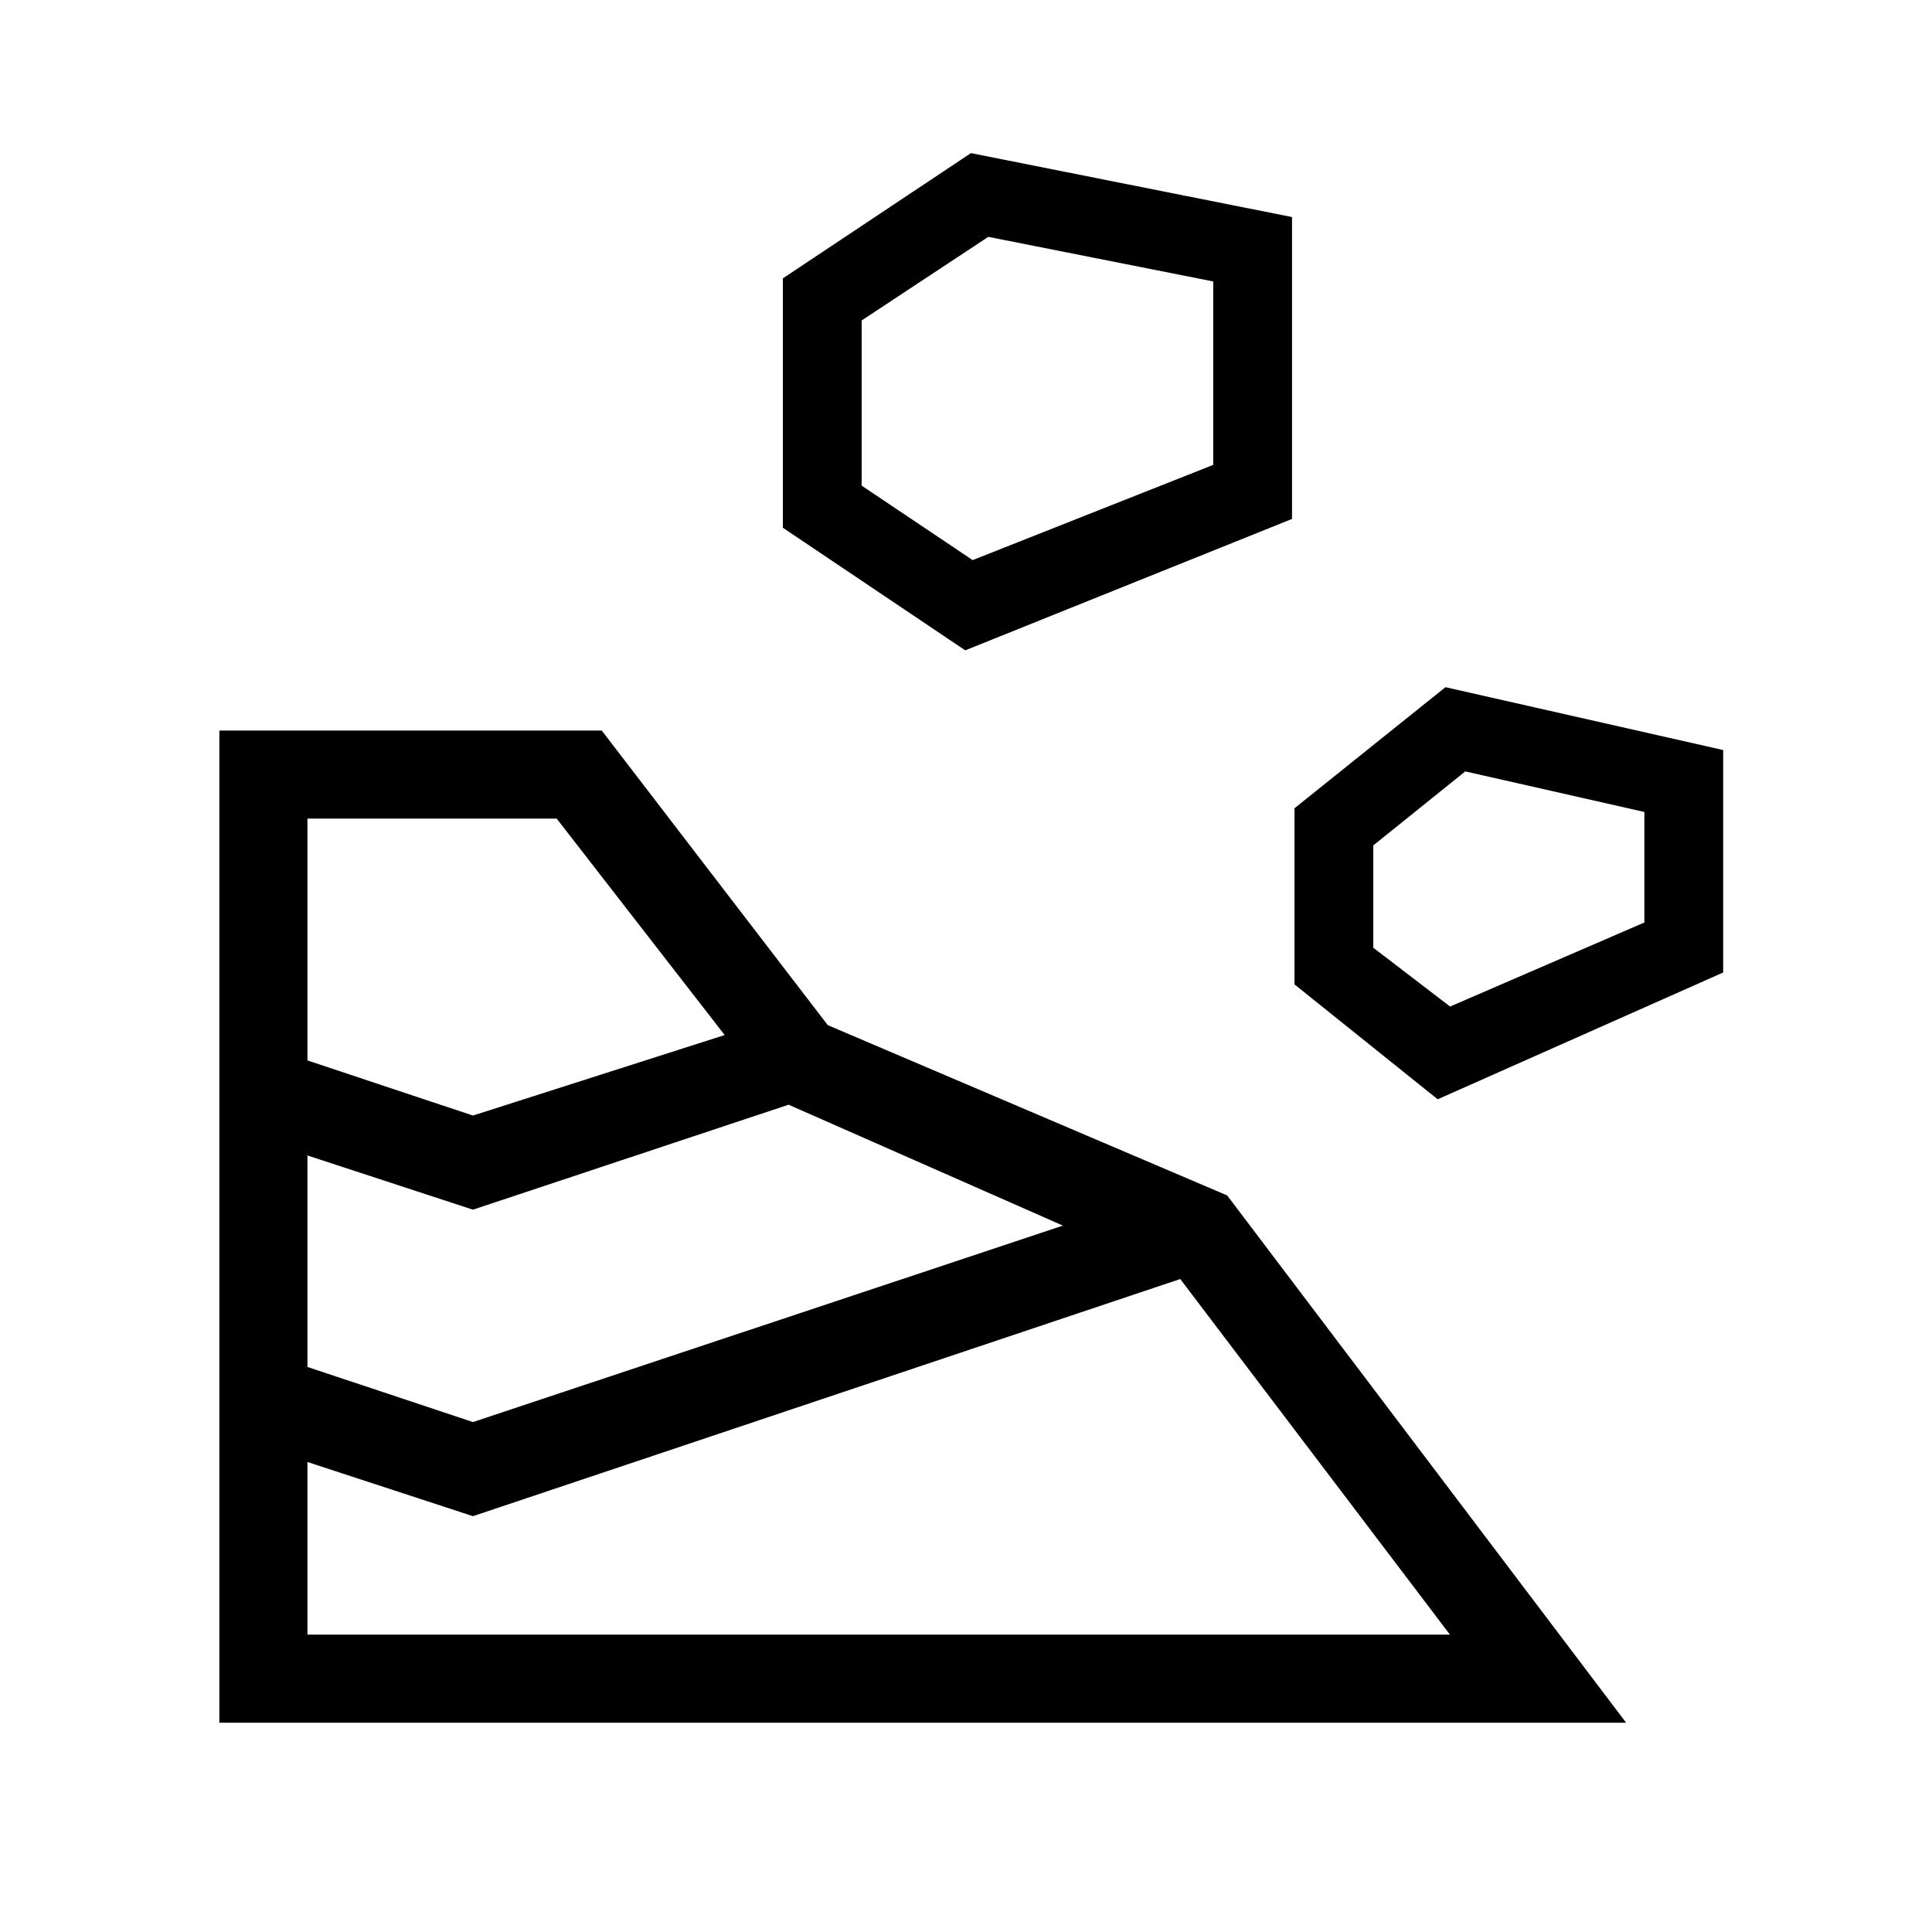 <svg xmlns="http://www.w3.org/2000/svg" height="48" viewBox="0 -960 960 960" width="48"><path d="M109-104h699L609.77-366l-198.46-84.62L299-597H109v493Zm43.77-43.77v-85.77L235-206.62l351.46-117.84 134 176.69H152.77ZM235-253.38l-82.23-27.39v-105.08L235-358.92l156.85-52.16L528.15-351 235-253.38Zm479.38-160.39 141.85-63v-110.54l-138-31.23-75 60.16v87.53l71.15 57.08ZM235-405.69l-82.23-27.39v-120.15h123.85l83.46 107.54-125.08 40Zm485.54-54.16-38.16-29.23v-50.84l45.7-36.77 89 20.15v54.92l-96.54 41.77Zm-240.92-177L642-702.15v-150l-159.54-31.77L389-821.69v123.92l90.62 60.92Zm3.69-44.84-55.16-37v-82.08l62.93-41.54 111.77 22.16V-729l-119.54 47.31Z"/></svg>